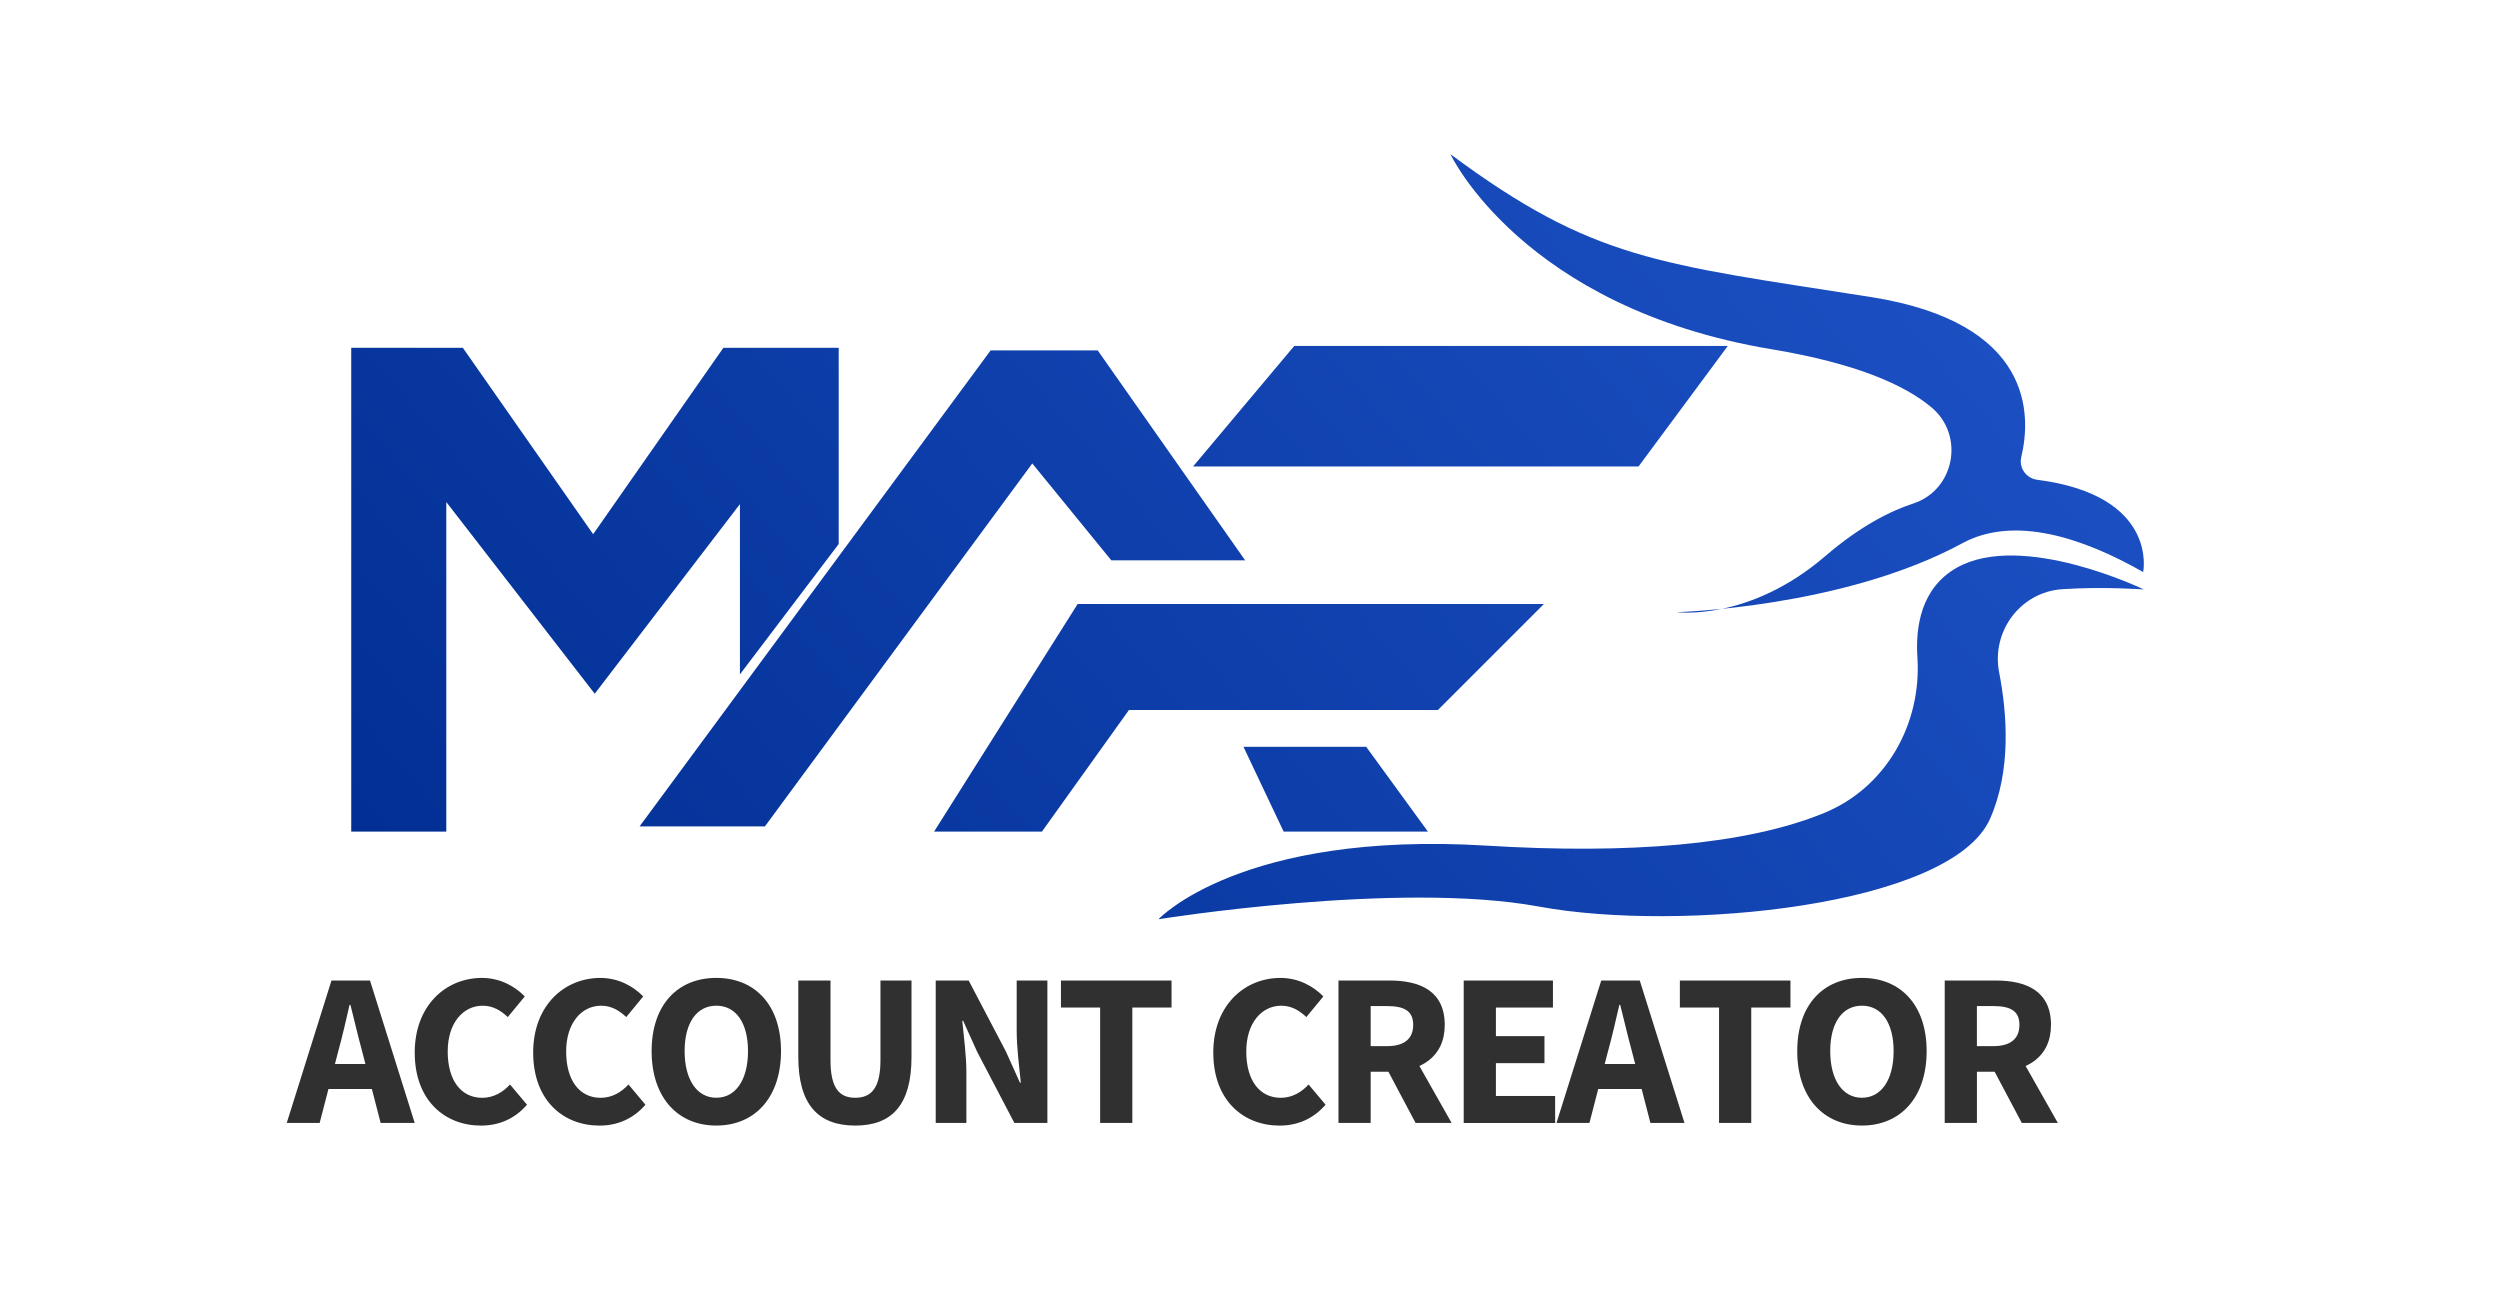 <?xml version="1.0" encoding="utf-8"?>
<!-- Generator: Adobe Illustrator 26.0.1, SVG Export Plug-In . SVG Version: 6.00 Build 0)  -->
<svg version="1.1" id="Layer_1" xmlns="http://www.w3.org/2000/svg" xmlns:xlink="http://www.w3.org/1999/xlink" x="0px" y="0px"
	 viewBox="0 0 1080 566.81" style="enable-background:new 0 0 1080 566.81;" xml:space="preserve">
<style type="text/css">
	.st0{display:none;fill:#FFFFFF;}
	.st1{fill:url(#SVGID_1_);}
	.st2{fill:url(#SVGID_00000026853892623341246510000004010499905466065560_);}
	.st3{fill:url(#SVGID_00000060716787384474960080000000591398954315210376_);}
	.st4{fill:url(#SVGID_00000161604334310089072780000011672787472414337704_);}
	.st5{fill:url(#SVGID_00000111172517953133438910000008647392076446111905_);}
	.st6{fill:url(#SVGID_00000129186143276319379480000009835072197597694340_);}
	.st7{fill:url(#SVGID_00000052081050125007135600000004656521933506660538_);}
	.st8{fill:#303030;}
	.st9{fill:url(#SVGID_00000121241880346626200300000006791484078844055727_);}
	.st10{fill:url(#SVGID_00000044879266714851307440000007402752718080608700_);}
	.st11{fill:url(#SVGID_00000144295506515278827980000010321253414472858540_);}
	.st12{fill:url(#SVGID_00000105426648295462479810000004064676488472243379_);}
	.st13{fill:url(#SVGID_00000129889402683852914870000016918037238294427806_);}
	.st14{fill:url(#SVGID_00000150083378815115188260000013851517628670621363_);}
	.st15{fill:url(#SVGID_00000089562088242739679860000000153299599739998109_);}
</style>
<g>
	<g>
		<g>
			<linearGradient id="SVGID_1_" gradientUnits="userSpaceOnUse" x1="744.077" y1="-214.189" x2="89.398" y2="345.957">
				<stop  offset="0" style="stop-color:#2156CC"/>
				<stop  offset="1" style="stop-color:#002D91"/>
			</linearGradient>
			<polyline class="st1" points="362.32,150.25 362.32,169.88 362.32,235.01 319.65,291.33 319.65,217.77 256.92,299.69 
				192.8,216.88 192.8,359.24 151.73,359.24 151.73,150.25 192.8,150.25 192.8,150.25 199.94,150.25 256.24,230.78 312.5,150.25 			
				"/>
		</g>
		
			<linearGradient id="SVGID_00000026873665937755534480000006999589118640844678_" gradientUnits="userSpaceOnUse" x1="940.962" y1="15.923" x2="286.283" y2="576.069">
			<stop  offset="0" style="stop-color:#2156CC"/>
			<stop  offset="1" style="stop-color:#002D91"/>
		</linearGradient>
		<path style="fill:url(#SVGID_00000026873665937755534480000006999589118640844678_);" d="M626.6,66.62c0,0,30.98,66.3,138.8,84.27
			c36.67,6.11,57.5,15.45,69.02,25.11c14.44,12.11,10,35.69-7.92,41.53c-9.62,3.13-22.7,9.58-38.02,22.74
			c-33,28.35-64.13,24.17-64.13,24.17s71.92-1.86,123.33-29.74c22.49-12.2,52.04-2.43,78.17,12.43c0,0,6.81-33.09-45.78-39.87
			c-4.75-0.61-7.99-5.16-6.88-9.82c4.33-18.04,5.42-58.1-65.19-69.16C715.98,113.87,688.25,112.32,626.6,66.62z"/>
		
			<linearGradient id="SVGID_00000050641850240738266110000016966473367296107692_" gradientUnits="userSpaceOnUse" x1="1009.208" y1="95.687" x2="354.529" y2="655.832">
			<stop  offset="0" style="stop-color:#2156CC"/>
			<stop  offset="1" style="stop-color:#002D91"/>
		</linearGradient>
		<path style="fill:url(#SVGID_00000050641850240738266110000016966473367296107692_);" d="M500.47,397.11
			c0,0,35.55-38.28,141.85-31.79c61.37,3.75,111.99-0.3,145.66-14.09c26.71-10.94,42.22-38.39,40.34-67.19
			c-0.88-13.45,1.67-30.1,16.98-38.77c28.27-16,80.82,9.37,80.82,9.37s-17.63-1.3-35.28-0.1c-18.01,1.23-30.65,18.21-27.21,35.93
			c3.49,17.96,5.26,42.49-3.93,63.25c-16.78,37.92-134.14,49.16-194.83,37.93S500.47,397.11,500.47,397.11z"/>
		<g>
			
				<linearGradient id="SVGID_00000041262492282626006560000017363976698428705164_" gradientUnits="userSpaceOnUse" x1="836.683" y1="-105.954" x2="182.004" y2="454.192">
				<stop  offset="0" style="stop-color:#2156CC"/>
				<stop  offset="1" style="stop-color:#002D91"/>
			</linearGradient>
			<polyline style="fill:url(#SVGID_00000041262492282626006560000017363976698428705164_);" points="276.31,356.99 330.45,356.99 
				445.94,200.21 480.08,242.06 537.9,242.06 474.21,151.38 427.95,151.38 			"/>
			
				<linearGradient id="SVGID_00000082365113437501714910000017225843977546139326_" gradientUnits="userSpaceOnUse" x1="905.255" y1="-25.81" x2="250.575" y2="534.336">
				<stop  offset="0" style="stop-color:#2156CC"/>
				<stop  offset="1" style="stop-color:#002D91"/>
			</linearGradient>
			<polygon style="fill:url(#SVGID_00000082365113437501714910000017225843977546139326_);" points="403.53,359.24 465.54,260.93 
				666.97,260.93 621.19,306.71 487.71,306.71 450.12,359.24 			"/>
			
				<linearGradient id="SVGID_00000160159333119140616860000007923597028280624038_" gradientUnits="userSpaceOnUse" x1="889.822" y1="-43.848" x2="235.142" y2="516.298">
				<stop  offset="0" style="stop-color:#2156CC"/>
				<stop  offset="1" style="stop-color:#002D91"/>
			</linearGradient>
			<polygon style="fill:url(#SVGID_00000160159333119140616860000007923597028280624038_);" points="559.11,149.45 746.41,149.45 
				707.85,201.5 515.42,201.5 			"/>
			
				<linearGradient id="SVGID_00000063591306932518717960000015775140781685122449_" gradientUnits="userSpaceOnUse" x1="947.687" y1="23.783" x2="293.007" y2="583.929">
				<stop  offset="0" style="stop-color:#2156CC"/>
				<stop  offset="1" style="stop-color:#002D91"/>
			</linearGradient>
			<polygon style="fill:url(#SVGID_00000063591306932518717960000015775140781685122449_);" points="537.18,322.62 590.19,322.62 
				616.85,359.24 554.53,359.24 			"/>
		</g>
	</g>
	<g>
		<g>
			<g>
				<g>
					<path class="st8" d="M143.2,423.59h16.64l19.32,61.53h-14.72l-8.05-31.16c-1.71-6.15-3.35-13.43-5-19.85h-0.38
						c-1.49,6.5-3.13,13.69-4.84,19.85l-8.08,31.16h-14.22L143.2,423.59z M136.62,459.65h29.61v10.81h-29.61V459.65z"/>
					<path class="st8" d="M179.16,454.71c0-20.42,13.5-32.25,29.04-32.25c7.95,0,14.36,3.74,18.5,7.99l-7.33,8.92
						c-3.09-2.88-6.41-4.9-10.86-4.9c-8.44,0-15.1,7.44-15.1,19.78c0,12.65,5.89,20,14.88,20c5.05,0,9.03-2.49,12.04-5.75l7.33,8.73
						c-5.11,5.94-11.91,9.03-19.87,9.03C192.19,486.25,179.16,475.43,179.16,454.71z"/>
					<path class="st8" d="M230.33,454.71c0-20.42,13.5-32.25,29.04-32.25c7.95,0,14.36,3.74,18.5,7.99l-7.33,8.92
						c-3.09-2.88-6.41-4.9-10.86-4.9c-8.44,0-15.1,7.44-15.1,19.78c0,12.65,5.88,20,14.88,20c5.05,0,9.03-2.49,12.04-5.75l7.33,8.73
						c-5.11,5.94-11.91,9.03-19.87,9.03C243.36,486.25,230.33,475.43,230.33,454.71z"/>
					<path class="st8" d="M281.5,454.08c0-20.1,11.35-31.63,27.95-31.63c16.59,0,27.95,11.61,27.95,31.63
						c0,20.1-11.35,32.16-27.95,32.16C292.85,486.25,281.5,474.19,281.5,454.08z M323.14,454.08c0-12.34-5.3-19.62-13.69-19.62
						c-8.39,0-13.69,7.28-13.69,19.62c0,12.34,5.3,20.15,13.69,20.15C317.84,474.24,323.14,466.42,323.14,454.08z"/>
					<path class="st8" d="M344.87,456.6v-33.02h13.91v34.44c0,12.05,3.8,16.21,10.68,16.21c6.92,0,10.9-4.17,10.9-16.21v-34.44
						h13.41v33.02c0,20.66-8.4,29.65-24.31,29.65S344.87,477.26,344.87,456.6z"/>
					<path class="st8" d="M404.22,423.59h14.25l16.05,30.6l6.09,13.52h0.38c-0.66-6.51-1.78-15.13-1.78-22.38v-21.74h13.26v61.53
						h-14.26l-16.05-30.68L416.08,441h-0.38c0.66,6.79,1.78,15.03,1.78,22.28v21.84h-13.25V423.59z"/>
					<path class="st8" d="M475.27,435.25h-16.94v-11.67h47.78v11.67h-16.94v49.86h-13.91V435.25z"/>
					<path class="st8" d="M524.14,454.71c0-20.42,13.5-32.25,29.04-32.25c7.95,0,14.36,3.74,18.5,7.99l-7.33,8.92
						c-3.09-2.88-6.41-4.9-10.86-4.9c-8.44,0-15.1,7.44-15.1,19.78c0,12.65,5.89,20,14.88,20c5.05,0,9.03-2.49,12.04-5.75l7.33,8.73
						c-5.11,5.94-11.91,9.03-19.87,9.03C537.17,486.25,524.14,475.43,524.14,454.71z"/>
					<path class="st8" d="M578.22,423.59h22.16c13.05,0,23.75,4.53,23.75,19.16c0,14.14-10.7,20.23-23.75,20.23h-8.25v22.14h-13.91
						V423.59z M599.25,451.93c7.32,0,11.25-3.13,11.25-9.18c0-6.08-3.93-8.12-11.25-8.12h-7.12v17.3H599.25z M597.84,459.31
						l9.62-8.9l19.64,34.71h-15.57L597.84,459.31z"/>
					<path class="st8" d="M632.32,423.59h38.55v11.67h-24.64v12.35h20.98v11.67h-20.98v14.18h25.59v11.67h-39.5V423.59z"/>
					<path class="st8" d="M691.73,423.59h16.65l19.32,61.53h-14.72l-8.05-31.16c-1.71-6.15-3.35-13.43-5-19.85h-0.38
						c-1.49,6.5-3.13,13.69-4.84,19.85l-8.08,31.16H672.4L691.73,423.59z M685.14,459.65h29.61v10.81h-29.61V459.65z"/>
					<path class="st8" d="M742.64,435.25H725.7v-11.67h47.78v11.67h-16.94v49.86h-13.91V435.25z"/>
					<path class="st8" d="M776.41,454.08c0-20.1,11.35-31.63,27.95-31.63s27.95,11.61,27.95,31.63c0,20.1-11.35,32.16-27.95,32.16
						S776.41,474.19,776.41,454.08z M818.04,454.08c0-12.34-5.3-19.62-13.69-19.62s-13.69,7.28-13.69,19.62
						c0,12.34,5.3,20.15,13.69,20.15S818.04,466.42,818.04,454.08z"/>
					<path class="st8" d="M840.12,423.59h22.16c13.05,0,23.75,4.53,23.75,19.16c0,14.14-10.7,20.23-23.75,20.23h-8.25v22.14h-13.91
						V423.59z M861.14,451.93c7.32,0,11.25-3.13,11.25-9.18c0-6.08-3.93-8.12-11.25-8.12h-7.12v17.3H861.14z M859.73,459.31
						l9.62-8.9l19.64,34.71h-15.57L859.73,459.31z"/>
				</g>
			</g>
		</g>
	</g>
</g>
</svg>
